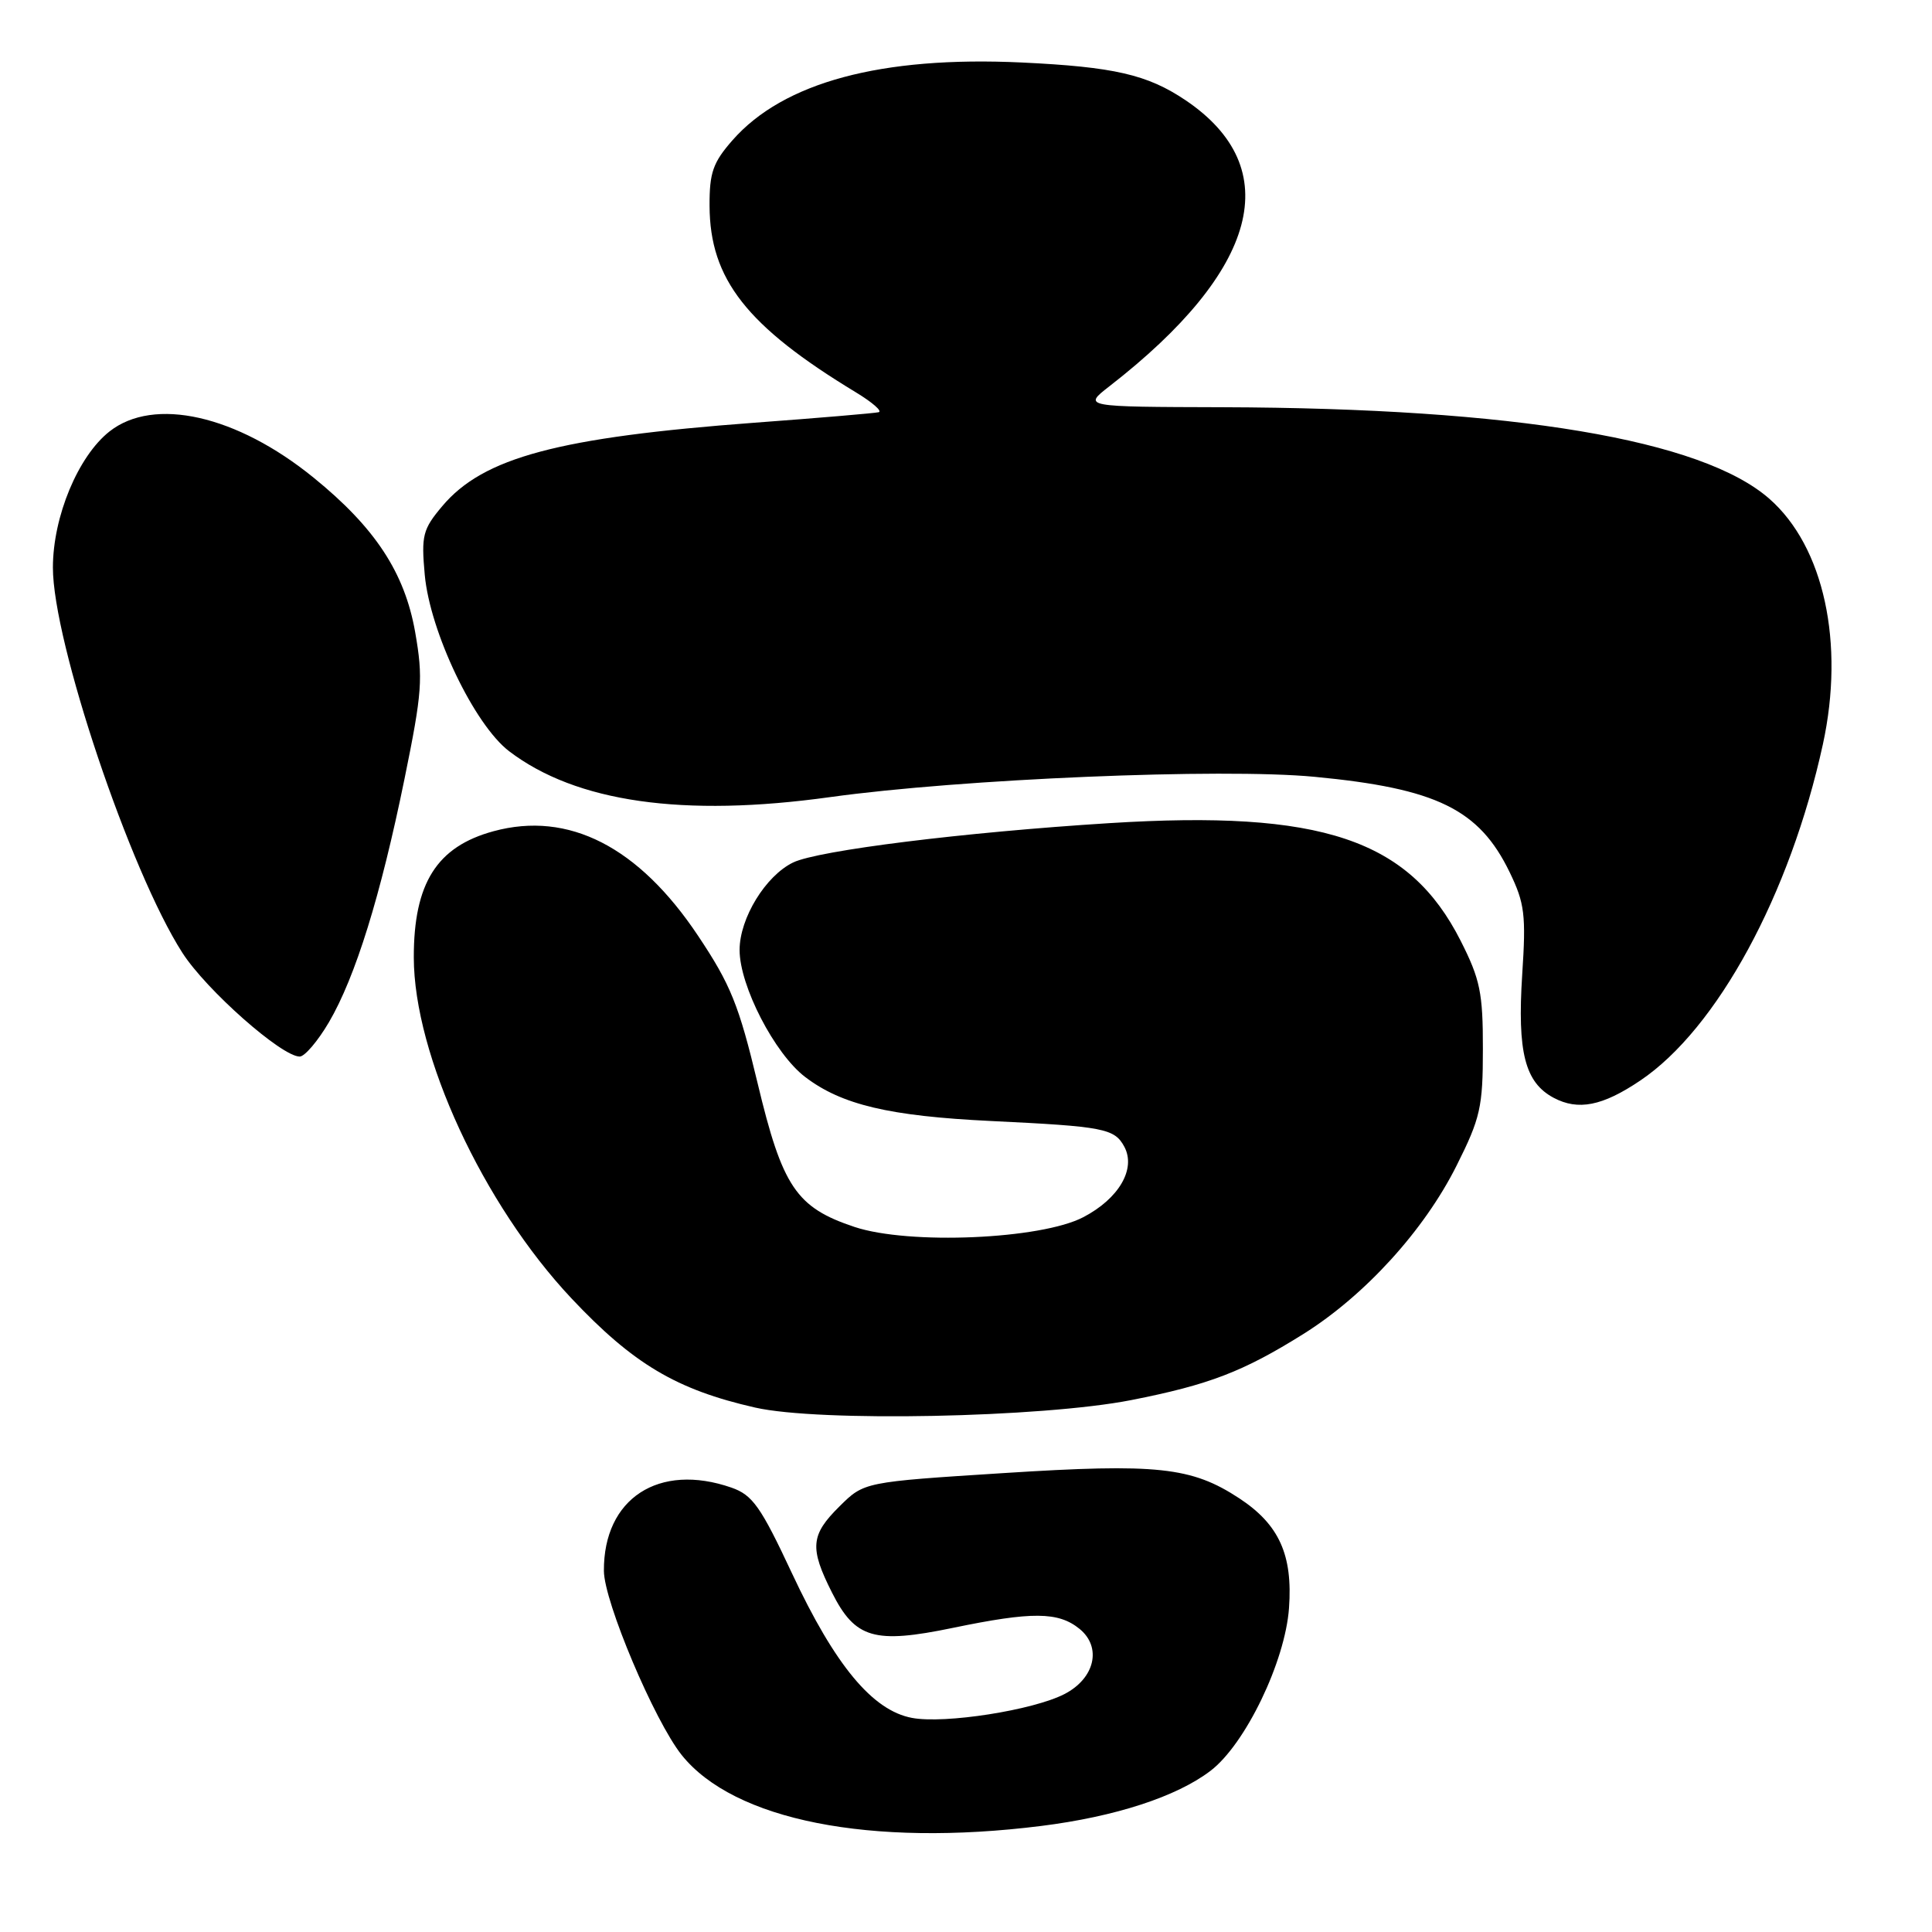 <?xml version="1.0" encoding="UTF-8" standalone="no"?>
<!DOCTYPE svg PUBLIC "-//W3C//DTD SVG 1.1//EN" "http://www.w3.org/Graphics/SVG/1.1/DTD/svg11.dtd" >
<svg xmlns="http://www.w3.org/2000/svg" xmlns:xlink="http://www.w3.org/1999/xlink" version="1.1" viewBox="0 0 256 256">
 <g >
 <path fill="currentColor"
d=" M 137.95 241.95 C 147.77 240.72 155.91 238.07 160.40 234.64 C 165.01 231.13 170.29 220.18 170.80 213.08 C 171.31 206.03 169.49 202.01 164.22 198.54 C 157.89 194.38 153.35 193.89 133.00 195.19 C 114.50 196.37 114.50 196.37 111.25 199.59 C 107.40 203.39 107.25 205.10 110.25 211.04 C 113.32 217.12 115.84 217.86 126.27 215.70 C 136.75 213.53 140.23 213.55 143.04 215.83 C 146.03 218.26 145.08 222.39 141.05 224.47 C 136.92 226.61 125.18 228.45 120.84 227.63 C 115.61 226.65 110.65 220.67 104.94 208.47 C 100.80 199.62 99.72 198.10 96.93 197.12 C 87.30 193.77 79.96 198.55 80.02 208.15 C 80.04 212.23 86.71 228.01 90.32 232.54 C 97.24 241.20 115.34 244.78 137.95 241.95 Z  M 149.89 185.52 C 160.20 183.49 164.71 181.76 172.69 176.77 C 180.85 171.66 188.72 163.02 193.01 154.44 C 196.16 148.15 196.49 146.70 196.49 139.00 C 196.50 131.56 196.13 129.77 193.55 124.67 C 186.73 111.20 175.13 107.31 147.00 109.07 C 127.71 110.28 108.44 112.68 105.10 114.28 C 101.45 116.04 98.00 121.67 98.00 125.88 C 98.00 130.63 102.64 139.62 106.68 142.70 C 111.51 146.39 117.84 147.89 131.33 148.54 C 146.28 149.26 147.68 149.53 148.98 151.95 C 150.55 154.89 148.26 158.82 143.55 161.28 C 137.94 164.22 120.43 164.97 113.24 162.58 C 105.51 160.01 103.67 157.28 100.38 143.50 C 97.91 133.18 96.81 130.45 92.50 124.00 C 84.63 112.19 75.33 107.44 65.40 110.14 C 57.88 112.18 54.82 117.03 54.83 126.87 C 54.85 139.80 64.00 159.58 75.72 172.04 C 83.90 180.73 89.63 184.14 100.06 186.51 C 108.54 188.44 137.98 187.85 149.89 185.52 Z  M 217.34 143.18 C 227.53 136.33 237.20 118.51 241.54 98.63 C 244.46 85.22 241.68 72.44 234.46 66.10 C 225.51 58.24 200.67 54.08 162.00 53.96 C 143.50 53.91 143.50 53.91 146.98 51.20 C 166.81 35.81 170.43 22.27 157.09 13.28 C 152.04 9.88 147.61 8.86 135.36 8.28 C 116.80 7.41 103.81 10.90 97.07 18.57 C 94.47 21.53 94.00 22.87 94.02 27.28 C 94.06 37.00 98.95 43.23 113.43 52.00 C 115.59 53.31 116.94 54.49 116.43 54.62 C 115.92 54.75 108.53 55.38 100.00 56.01 C 74.01 57.95 64.03 60.61 58.60 67.07 C 56.02 70.13 55.81 70.95 56.28 76.15 C 56.97 83.73 62.84 96.01 67.46 99.54 C 76.33 106.30 90.53 108.33 110.00 105.62 C 127.36 103.21 161.88 101.76 174.17 102.93 C 190.36 104.47 196.00 107.23 200.04 115.58 C 202.03 119.69 202.22 121.23 201.70 129.14 C 201.04 139.43 202.06 143.43 205.86 145.46 C 209.11 147.19 212.33 146.56 217.34 143.18 Z  M 43.58 135.46 C 47.10 129.45 50.43 118.72 53.60 103.20 C 55.95 91.69 56.08 89.87 55.01 83.75 C 53.62 75.87 49.70 69.90 41.54 63.28 C 31.36 55.01 20.40 52.53 14.51 57.17 C 10.35 60.45 7.02 68.44 7.01 75.19 C 6.99 84.99 17.22 115.43 24.16 126.24 C 27.31 131.16 37.31 140.00 39.71 140.00 C 40.37 140.00 42.11 137.96 43.58 135.46 Z "/>
</g>
</svg>